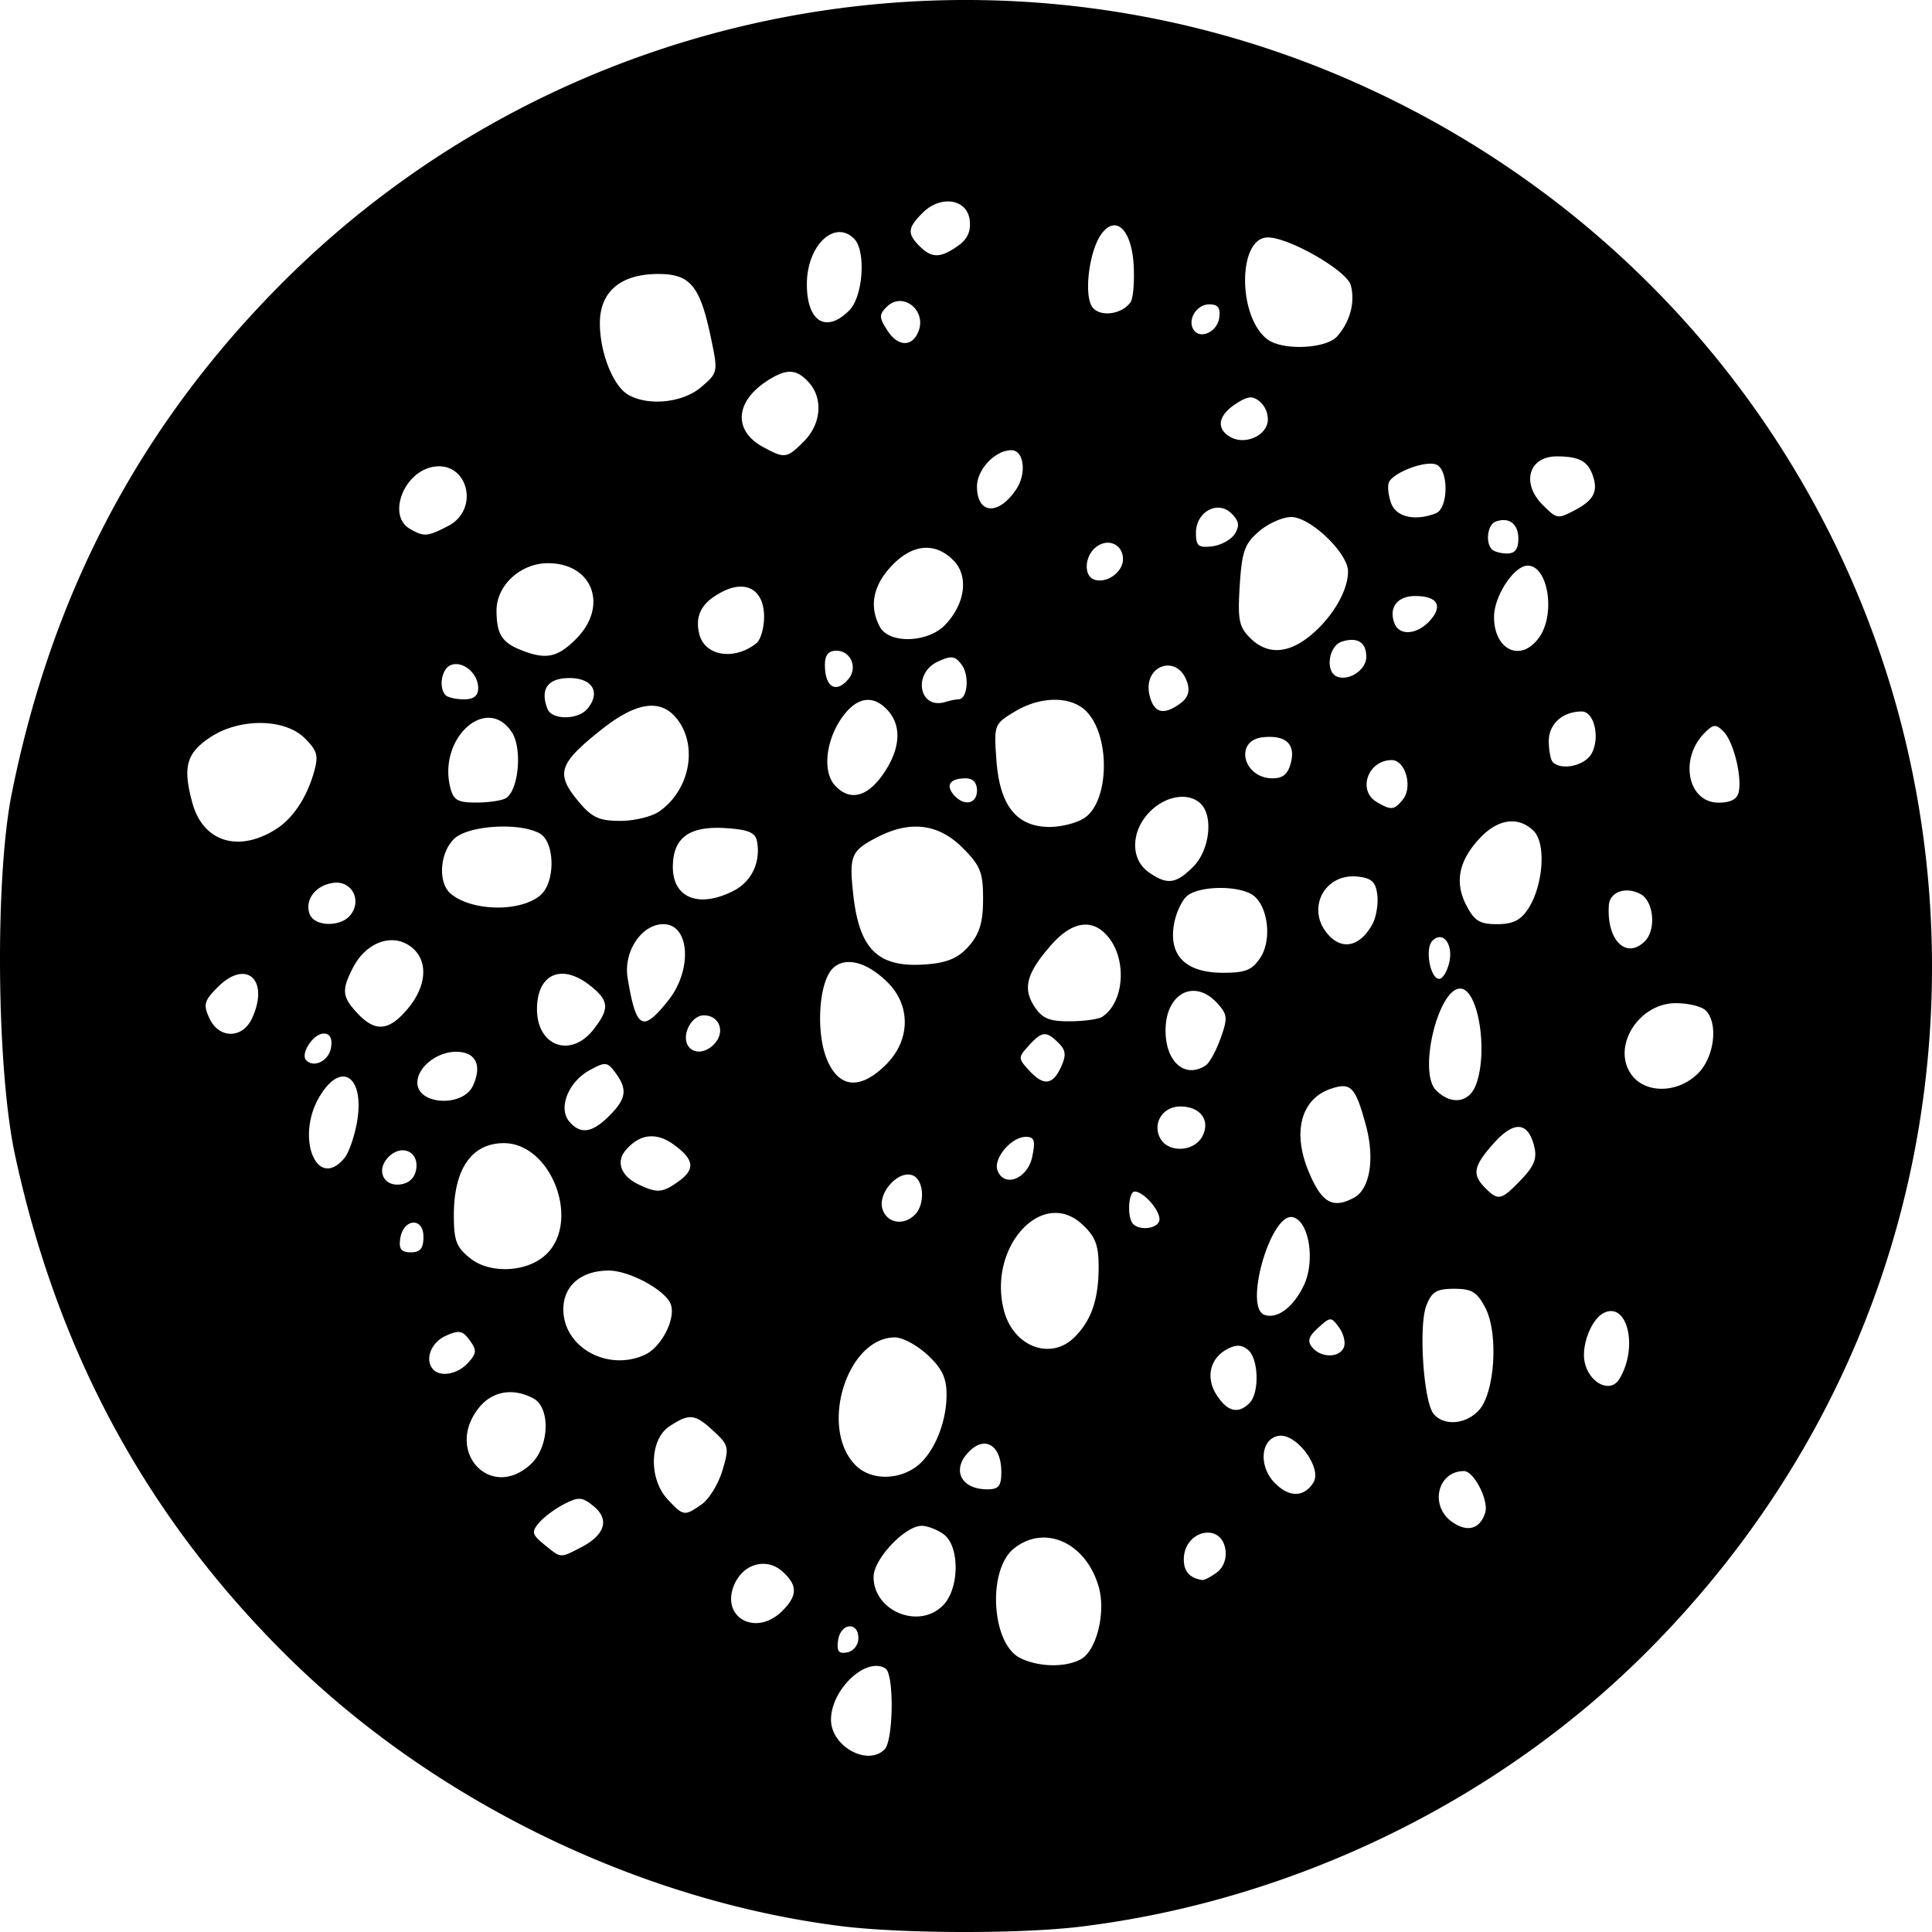 <svg xmlns="http://www.w3.org/2000/svg" width="80" height="80"><path d="M34.787 79.752c-8.396-1.067-16.9-5.226-22.945-11.222C6.075 62.81 2.384 56 .622 47.83-.145 44.276-.217 36.36.486 32.86c1.671-8.323 5.312-15.218 11.127-21.073C23.225.094 40.943-3.268 55.999 3.364 70.653 9.82 80 24.1 80 40.031c0 10.784-4.209 20.83-11.94 28.499-6.17 6.12-14.589 10.182-23.317 11.249-2.5.306-7.444.292-9.956-.027zm1.84-7.311c.372-.373.402-3.13.035-3.356-.801-.495-2.252.874-2.252 2.124 0 1.1 1.509 1.938 2.216 1.232zm8.118-3.729c.66-.353 1.056-1.94.75-3.006-.527-1.836-2.246-2.607-3.517-1.58-1.098.889-.926 3.925.256 4.524.749.379 1.866.407 2.51.062zm-9.202-.88c0-.704-.738-.626-.839.089-.065.456.02.569.378.5.262-.05.461-.304.461-.589zm-3.148-1.129c.634-.633.636-1.06.01-1.626-.649-.586-1.596-.346-1.983.502-.628 1.376.868 2.228 1.973 1.124zm6.693-.271c.648-.716.643-2.422-.01-2.898-.265-.195-.676-.353-.912-.353-.693 0-1.993 1.378-1.993 2.114 0 1.45 1.944 2.208 2.915 1.137zm11.292-1.315c.276-.202.416-.566.363-.941-.166-1.168-1.724-.807-1.724.398 0 .5.25.778.77.851.078.011.343-.128.59-.308zM24.065 64.07c.99-.513 1.186-1.158.515-1.701-.48-.389-.618-.398-1.23-.082-.38.196-.848.546-1.04.779-.308.37-.279.482.234.897.703.569.635.564 1.52.107zm37.433-1.43c.16-.501-.463-1.725-.878-1.725-1.1 0-1.436 1.443-.49 2.106.633.442 1.152.298 1.368-.38zm-32.441-.35c.304-.213.689-.842.856-1.4.287-.955.267-1.045-.36-1.626-.781-.723-1-.748-1.827-.207-.835.546-.874 2.185-.073 3.037.648.69.69.695 1.404.196zm25.328-.902c.373-.592-.693-2.038-1.426-1.934-.765.109-.86 1.267-.162 1.964.596.596 1.2.585 1.588-.03zm-12.923-.442c0-1.047-.618-1.491-1.264-.908-.828.75-.458 1.632.685 1.632.47 0 .58-.136.58-.724zm-19.474-.327c.761-.714.818-2.329.096-2.715-.848-.453-1.712-.3-2.265.403-1.422 1.805.513 3.867 2.17 2.312zm15.919.137c.733-.513 1.288-1.808 1.288-3.003 0-.698-.185-1.086-.782-1.644-.43-.401-1.038-.73-1.351-.73-1.999 0-3.16 3.771-1.63 5.298.596.597 1.685.632 2.475.08zm23.336-2.367c.657-.724.81-3.174.265-4.228-.343-.662-.559-.795-1.293-.795-.728 0-.929.12-1.152.692-.328.838-.117 3.986.3 4.488.427.514 1.342.437 1.88-.157zm-9.504-.292c.418-.418.38-1.837-.06-2.201-.263-.219-.498-.227-.864-.031-.723.386-.902 1.191-.426 1.917.444.677.885.78 1.35.315zm15.308-.986c.81-1.31.337-3.265-.66-2.732-.498.266-.909 1.332-.772 2.007.177.88 1.06 1.327 1.432.725zm-47.665-.68c.358-.395.367-.523.066-.934-.298-.408-.441-.433-1.005-.176-.615.28-.873 1.017-.49 1.4.313.312 1.012.17 1.429-.29zm7.316-.33c.691-.314 1.301-1.508 1.074-2.1-.224-.583-1.71-1.388-2.563-1.389-1.144-.001-1.882.628-1.882 1.605 0 1.567 1.826 2.588 3.371 1.884zm28.951-.32c.075-.194-.016-.56-.202-.814-.327-.447-.354-.447-.863.013-.402.363-.46.555-.244.815.368.443 1.137.435 1.31-.014zm-11.154-.412c.699-.698.997-1.57.997-2.912 0-.903-.136-1.254-.681-1.76-1.653-1.53-3.905.925-3.247 3.54.381 1.521 1.94 2.122 2.93 1.132zm9.492-2.14c.49-1.026.212-2.7-.469-2.83-.901-.172-2.024 3.736-1.162 4.044.53.19 1.198-.308 1.63-1.215zm-31.41-1.252c1.503-1.36.264-4.666-1.74-4.642-1.313.016-2.044 1.08-2.044 2.977 0 1.07.102 1.337.693 1.802.807.636 2.31.57 3.09-.137zm-5.043-.768c0-.826-.843-.753-.962.084-.062.428.044.563.44.563.392 0 .522-.16.522-.647zm30.477-.719c0-.403-.666-1.15-1.025-1.15-.267 0-.32 1.088-.066 1.342.31.31 1.091.172 1.091-.192zm-10.125-.194c.433-.433.373-1.448-.097-1.628-.594-.228-1.457.738-1.248 1.397.186.586.872.704 1.345.231zm18.181-.702c.658-.352.866-1.611.495-2.985-.44-1.622-.625-1.813-1.479-1.516-1.217.424-1.574 1.796-.891 3.428.539 1.289.99 1.546 1.875 1.073zm6.915-.74c.552-.576.672-.885.544-1.396-.256-1.016-.834-1.057-1.674-.117-.844.945-.91 1.293-.347 1.855.537.537.66.509 1.477-.343zm-34.925.094c.741-.519.706-.915-.138-1.538-.74-.547-1.442-.465-2.023.234-.396.476-.176 1.054.531 1.395.767.37.988.358 1.63-.09zm-10.82-.553c.102-.721-.608-1.027-1.143-.493-.535.535-.228 1.243.494 1.141.366-.052.597-.282.648-.648zm25.507-.502c.136-.67.088-.818-.267-.818-.602 0-1.36.902-1.172 1.393.28.73 1.252.342 1.439-.575zm-28.481.058c.175-.21.405-.86.512-1.443.348-1.905-.617-2.621-1.526-1.131-1.033 1.692-.139 3.962 1.014 2.574zm35.52-.892c.353-.659-.074-1.242-.909-1.242-.725 0-1.165.694-.833 1.315.33.615 1.397.57 1.742-.073zm-24.556-.853c.71-.71.766-1.1.255-1.788-.337-.453-.415-.46-1.067-.103-.878.48-1.31 1.56-.849 2.116.46.555.947.489 1.661-.225zm-5.64-1.254c.387-.848.11-1.4-.703-1.4-.796 0-1.602.643-1.602 1.277 0 .929 1.892 1.03 2.305.123zm41.528-.032c.507-1.332.116-3.89-.609-3.981-.923-.117-1.806 3.442-1.043 4.205.627.626 1.367.525 1.652-.224zm9.2-.475c.674-.675.844-2.075.315-2.604-.166-.166-.725-.302-1.241-.302-1.508 0-2.633 1.747-1.872 2.906.558.852 1.944.852 2.797 0zm-33.62-.37c1-.997 1.028-2.428.068-3.387-.865-.864-1.772-1.096-2.284-.584-.575.575-.704 2.648-.235 3.77.5 1.196 1.383 1.269 2.452.201zm7.236.115c.227-.496.206-.698-.103-1.006-.505-.505-.684-.488-1.232.117-.44.485-.44.52 0 1.006.605.669.992.635 1.335-.117zm5.997-.075c.153-.102.43-.606.614-1.12.3-.837.286-.987-.13-1.446-.95-1.05-2.149-.423-2.149 1.123 0 1.306.81 2.008 1.665 1.443zm-36.218-.754c.053-.374-.05-.563-.306-.563-.432 0-.984.846-.722 1.108.333.333.95.006 1.028-.545zm15.911-.183c.412-.495.144-1.135-.476-1.135-.511 0-.933.808-.656 1.256.228.369.774.31 1.132-.12zm-5.053-.54c.685-.87.659-1.206-.142-1.835-1.18-.928-2.19-.472-2.19.988 0 1.53 1.395 2.037 2.332.847zm-14.127-.481c.724-1.589-.243-2.462-1.422-1.285-.565.565-.608.724-.352 1.285.395.868 1.378.867 1.774 0zm6.44-.385c.84-.997.862-2.097.054-2.626-.766-.502-1.792-.094-2.317.92-.482.932-.455 1.213.189 1.898.738.784 1.296.733 2.075-.192zm10.79-.345c1.011-1.265.891-3.159-.2-3.159-.91 0-1.666 1.143-1.481 2.241.355 2.115.613 2.256 1.682.918zm17.973.675c.934-.624 1.033-2.44.184-3.377-.636-.702-1.455-.557-2.302.407-1.016 1.156-1.189 1.79-.693 2.546.324.495.614.616 1.469.612.585-.002 1.19-.087 1.342-.188zm14.359-2.217c.194-.772-.249-1.37-.69-.93-.319.319-.093 1.578.285 1.578.133 0 .315-.291.405-.648zm-7.813-.232c.514-.784.292-2.273-.395-2.64-.659-.352-2.088-.319-2.608.06-.237.174-.499.728-.58 1.23-.209 1.284.508 1.978 2.043 1.978.924 0 1.202-.113 1.54-.628zm-12.058-.493c.434-.505.575-.979.575-1.937 0-1.108-.11-1.378-.857-2.125-.986-.986-2.153-1.133-3.5-.443-1.105.565-1.193.768-1.022 2.355.252 2.346 1.05 3.096 3.103 2.916.83-.073 1.276-.274 1.7-.766zm16.705-.91c.15-.28.238-.816.194-1.19-.061-.536-.229-.696-.793-.76-1.451-.167-2.208 1.438-1.168 2.477.58.58 1.287.37 1.767-.527zm11.274.723c.478-.478.368-1.659-.183-1.953-.604-.323-1.268-.091-1.308.457-.104 1.447.716 2.27 1.491 1.496zm-53.61-1.07c.499-.6.077-1.439-.679-1.348-.75.09-1.224.71-.996 1.302.196.51 1.265.54 1.675.046zm48.774-.267c.627-.956.755-2.704.236-3.222-.62-.62-1.462-.518-2.211.268-.894.94-1.081 1.841-.583 2.804.334.646.556.782 1.274.782.65 0 .974-.159 1.284-.632zm-40.893-.572c.628-.546.598-2.217-.046-2.561-.87-.465-2.98-.32-3.543.242-.595.594-.662 1.82-.124 2.266.884.734 2.898.762 3.713.053zm8.006-.184c.742-.384 1.12-1.193.956-2.052-.068-.357-.362-.478-1.308-.538-1.502-.095-2.175.404-2.175 1.614 0 1.292 1.096 1.715 2.527.976zm19.02-.99c.675-.675.845-2.076.316-2.604-.49-.49-1.438-.347-2.102.316-.799.798-.826 1.976-.059 2.513.768.538 1.125.494 1.845-.226zm-37.986-1.552c.7-.44 1.272-1.296 1.575-2.352.2-.693.146-.895-.375-1.415-.832-.832-2.716-.847-3.93-.032-.977.657-1.129 1.216-.73 2.695.436 1.62 1.9 2.087 3.46 1.104zm33.5-.48c1.024-.716 1.055-3.409.053-4.41-.64-.64-1.9-.627-2.975.028-.835.508-.846.54-.74 2.009.136 1.878.839 2.757 2.205 2.757.5 0 1.155-.173 1.458-.385zm-17.62-.26c1.311-.917 1.626-2.846.643-3.932-.667-.736-1.655-.557-3.047.55-1.784 1.42-1.909 1.825-.919 3 .537.638.838.775 1.707.775.58 0 1.308-.177 1.616-.393zm30.782-.485c.426-.513.114-1.639-.456-1.639-.988 0-1.433 1.264-.612 1.741.592.345.705.334 1.068-.102zm-37.123-.07c.52-.346.669-2.06.234-2.722-1.036-1.58-3.065.238-2.55 2.286.133.53.304.628 1.097.625.517-.002 1.066-.087 1.219-.189zm19.494-.31c0-.32-.168-.504-.462-.504-.64 0-.845.268-.513.669.418.503.975.408.975-.166zm31.542.062c.14-.657-.222-2.097-.632-2.507-.313-.312-.416-.305-.774.053-1.07 1.068-.71 2.895.57 2.895.503 0 .772-.142.836-.44zm-35.392-.792c.68-1.01.737-1.947.158-2.585-.575-.635-1.218-.576-1.803.167-.748.95-.933 2.334-.391 2.932.616.68 1.358.493 2.036-.514zm16.85-.43c.194-.77-.22-1.142-1.16-1.045-1.2.125-.828 1.701.402 1.701.43 0 .64-.181.759-.656zm12.452-.374c.357-.665.103-1.738-.411-1.738-.79 0-1.364.516-1.364 1.225 0 .387.075.78.167.872.363.363 1.338.145 1.608-.359zm-41.583-1.852c.561-.675.212-1.27-.745-1.27-.898 0-1.225.457-.911 1.273.18.47 1.265.468 1.656-.003zm24.551-.22c.311-.226.404-.501.29-.857-.393-1.24-1.878-.726-1.56.54.182.722.58.821 1.27.317zm-9.185-.17c.37 0 .464-.976.136-1.424-.274-.375-.424-.397-.98-.143-1.072.487-.79 2.02.307 1.674.185-.058.426-.106.537-.106zm-19.89-.472c0-.603-.636-1.137-1.13-.947-.386.148-.521.944-.213 1.252.093.092.433.168.756.168.407 0 .588-.145.588-.473zm15.339-.376c.387-.466.085-1.164-.504-1.164-.332 0-.477.179-.477.587 0 .93.462 1.202.98.577zm21.436-.907c0-.607-.367-.837-1.01-.634-.562.178-.702 1.27-.186 1.454.501.18 1.196-.296 1.196-.82zm-32.725-.741c1.357-1.356.699-3.14-1.158-3.14-1.143 0-2.137.919-2.132 1.97.005.964.22 1.31 1.01 1.625 1.032.411 1.508.316 2.28-.455zm7.474.17c.173-.138.315-.63.315-1.092 0-1.088-.71-1.535-1.682-1.059-.885.434-1.198.99-1 1.778.23.913 1.451 1.106 2.367.374zm22.974-.345c.894-.752 1.521-1.834 1.521-2.625 0-.76-1.56-2.252-2.353-2.252-.353 0-.953.268-1.334.595-.595.512-.707.826-.797 2.237-.09 1.417-.032 1.715.427 2.173.713.713 1.588.669 2.536-.128zm9.441.1c.684-.975.361-2.964-.48-2.964-.566 0-1.394 1.26-1.394 2.123 0 1.392 1.132 1.9 1.874.84zm-24.591-.523c.83-.883.97-2.023.325-2.666-.765-.765-1.705-.673-2.57.252-.757.81-.918 1.668-.47 2.506.386.72 2.003.665 2.715-.092zm20.058-.16c.557-.616.317-1.023-.604-1.023-.745 0-1.11.48-.859 1.133.203.526.936.47 1.463-.11zM46.5 23.154c0-.625-.638-.897-1.137-.483-.456.378-.492 1.171-.06 1.326.51.183 1.197-.3 1.197-.842zm16.372-.842c0-.625-.388-.917-.944-.712-.334.122-.43.87-.147 1.152.092.092.375.168.63.168.32 0 .461-.186.461-.608zm-11.742-.205c.209-.333.177-.532-.134-.843-.568-.567-1.474-.075-1.474.8 0 .542.1.626.668.558.367-.044.79-.276.94-.515zm-32.576-.326c1.339-.692.811-2.723-.636-2.447-1.215.232-1.88 2.02-.951 2.56.59.343.722.334 1.587-.113zm40.897-.524c.531-.203.544-1.82.016-2.022-.458-.176-1.803.34-1.96.751-.06.16-.015.546.1.858.213.57.985.743 1.844.413zm5.768-.136c.744-.392.945-.748.762-1.347-.205-.668-.556-.872-1.508-.876-1.169-.006-1.497 1.106-.593 2.009.589.588.618.593 1.339.214zm-23.129-.876c.43-.656.306-1.603-.21-1.603-.672 0-1.425.795-1.425 1.503 0 1.16.904 1.215 1.635.1zm-8.802-1.969c.718-.717.805-1.778.201-2.445-.515-.568-.93-.58-1.743-.047-1.314.86-1.38 2.057-.153 2.723.907.492.981.482 1.695-.23zm19.206-.816a.993.993 0 0 0-.313-.82c-.32-.265-.502-.248-1.02.09-.731.48-.814 1.03-.205 1.37.583.326 1.447-.034 1.538-.64zm-23.456-1.434c.694-.596.698-.616.398-2.048-.451-2.146-.854-2.633-2.177-2.633-1.557 0-2.42.728-2.42 2.04 0 1.216.546 2.595 1.172 2.96.834.483 2.269.333 3.027-.319zm8.997-2.31c.339-.883-.669-1.658-1.316-1.012-.328.328-.323.447.045 1.008.43.655 1.02.657 1.27.004zm17.338.208c.534-.608.749-1.42.559-2.117-.164-.604-2.565-1.982-3.441-1.975-1.24.01-1.249 3.28-.012 4.218.627.476 2.434.397 2.894-.126zm-4.888-.757c.06-.42-.046-.564-.414-.564-.518 0-.91.627-.652 1.043.264.427.982.104 1.066-.48zm-15.32-.312c.575-.575.703-2.468.202-2.97-.807-.806-1.943.269-1.956 1.85-.013 1.577.786 2.087 1.754 1.12zm11.652-.349c.106-.154.162-.835.126-1.513-.078-1.472-.731-2.117-1.33-1.313-.522.704-.75 2.595-.366 3.057.337.405 1.226.274 1.57-.23zm-7.16-2.318c.402-.28.551-.603.497-1.07-.102-.882-1.2-1.054-1.95-.305-.624.623-.645.861-.124 1.382.5.5.856.498 1.577-.007z"/></svg>